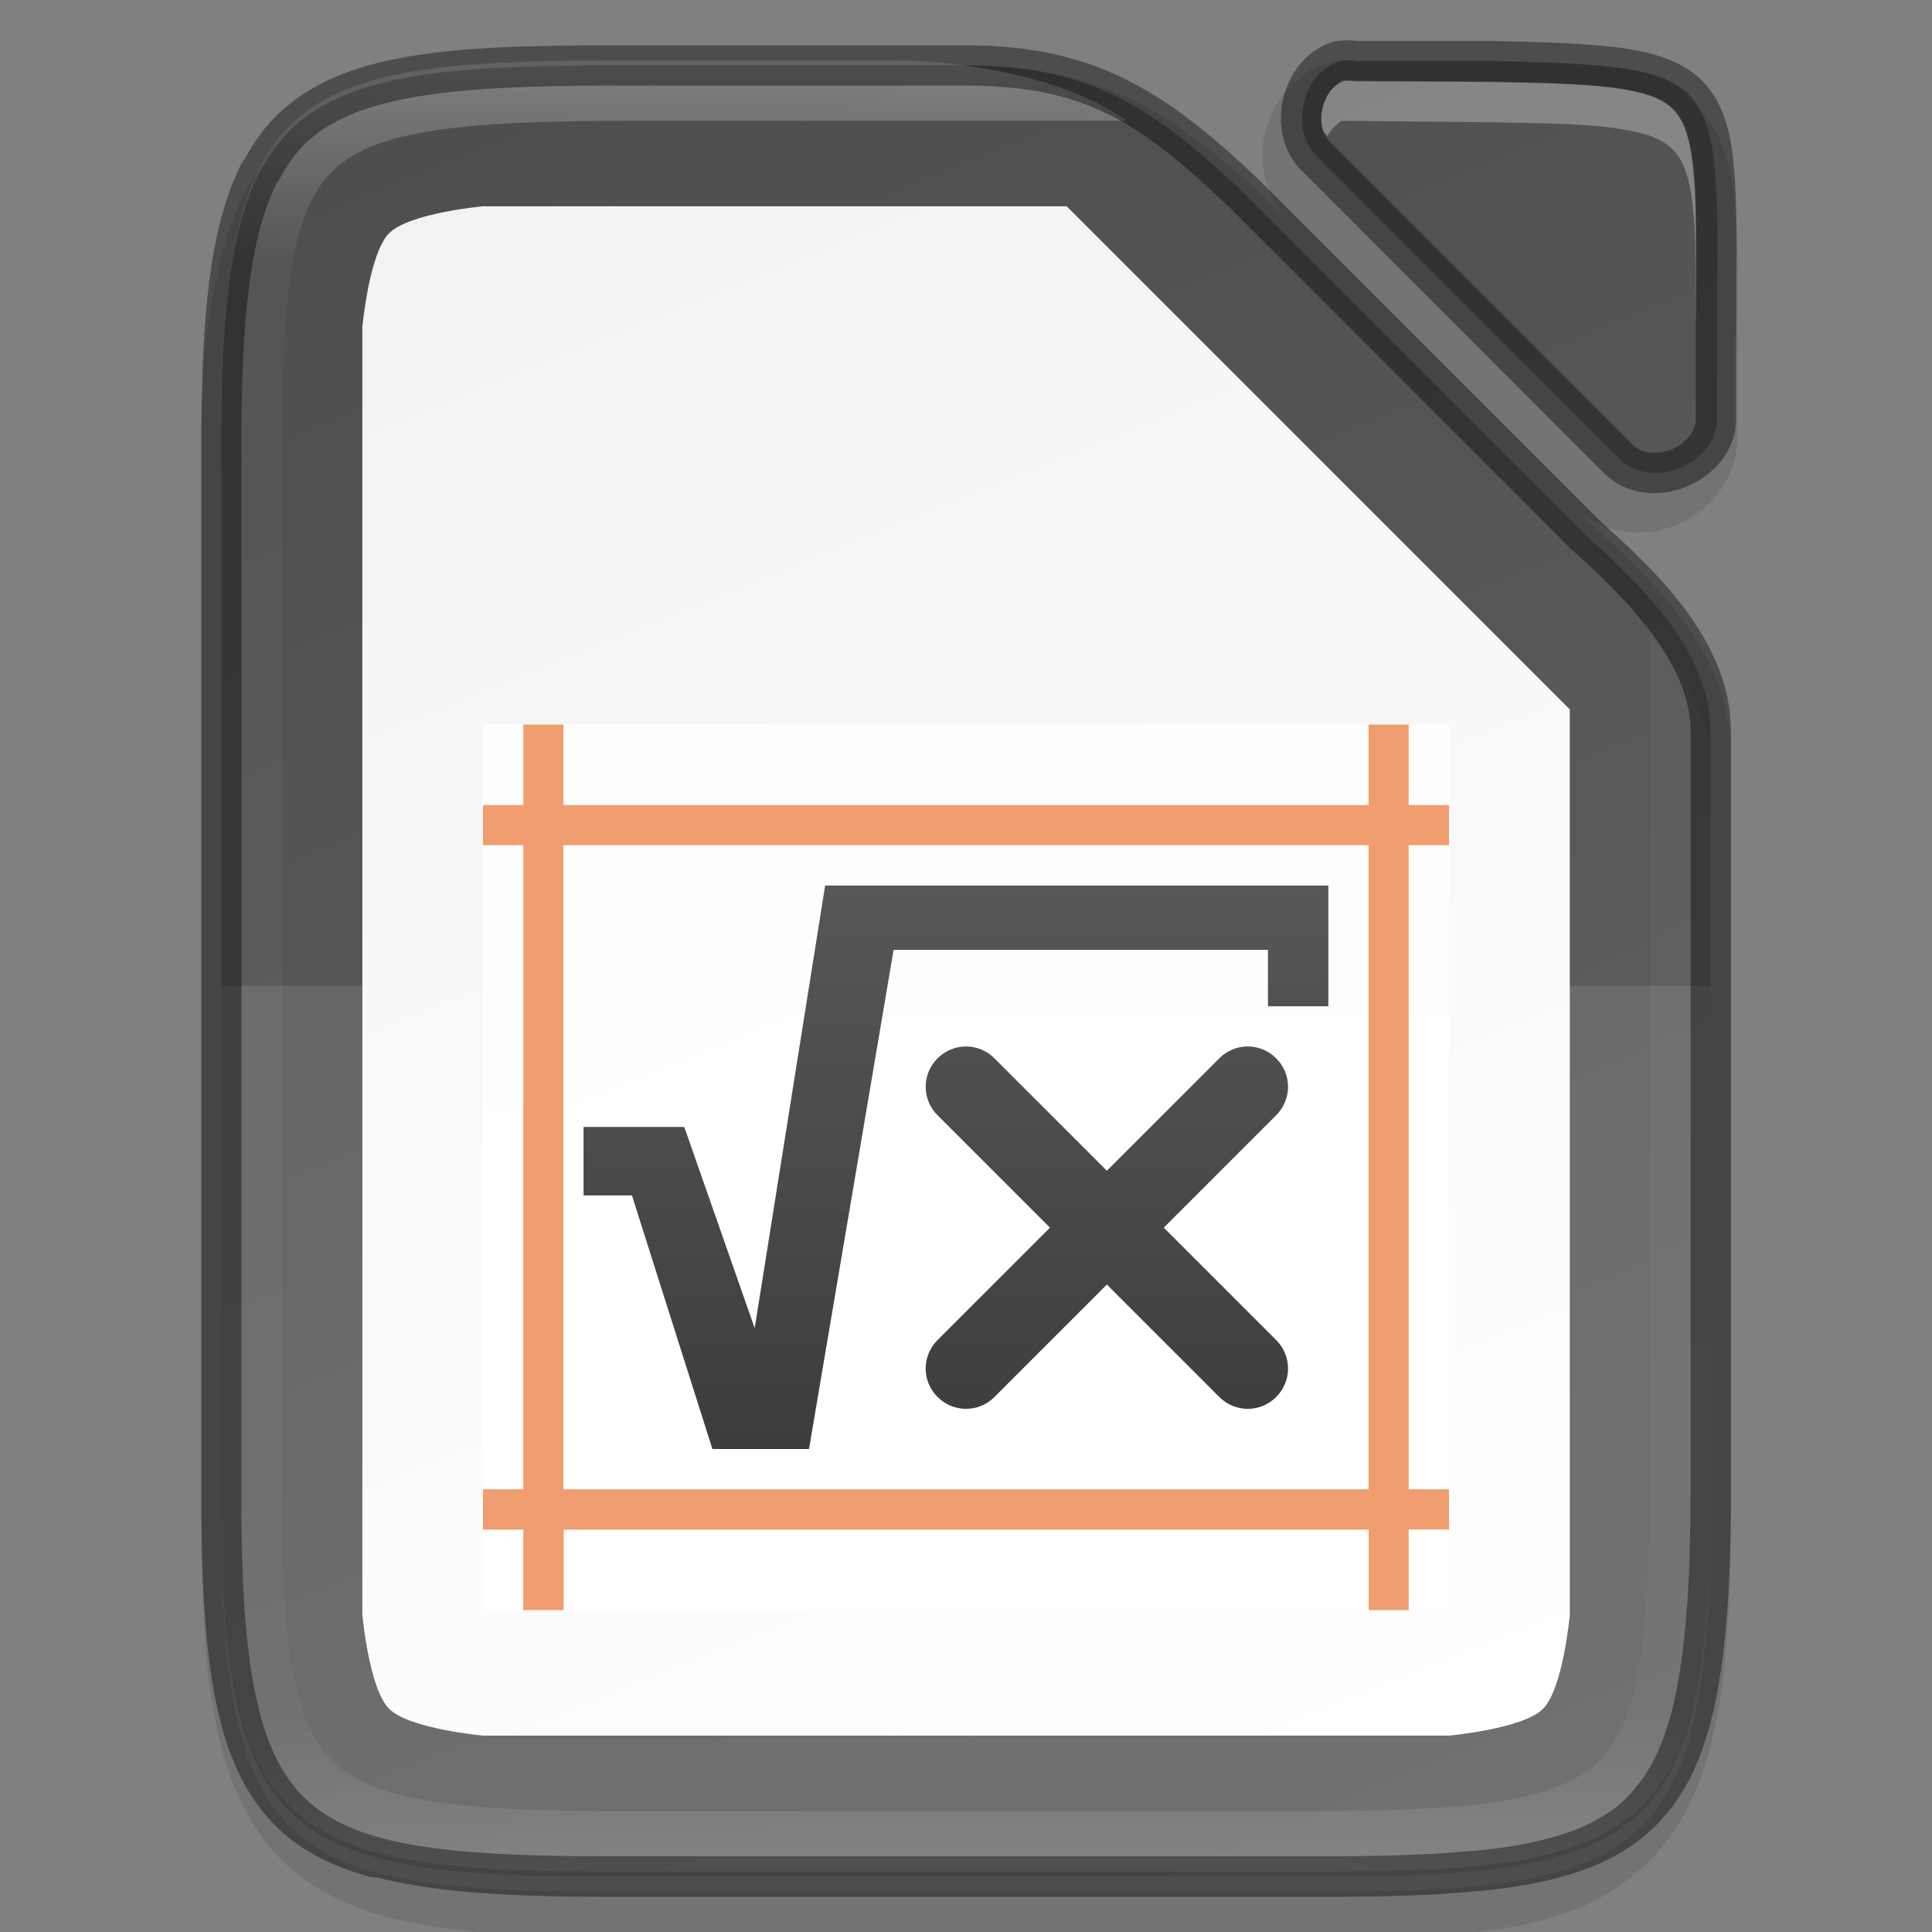 <?xml version="1.0" encoding="UTF-8" standalone="no"?>
<!-- Created with Inkscape (http://www.inkscape.org/) -->

<svg
   width="48"
   height="48"
   viewBox="0 0 12.7 12.7"
   version="1.1"
   id="svg2304"
   inkscape:version="1.1.2 (0a00cf5339, 2022-02-04, custom)"
   sodipodi:docname="libreoffice-math.svg"
   xmlns:inkscape="http://www.inkscape.org/namespaces/inkscape"
   xmlns:sodipodi="http://sodipodi.sourceforge.net/DTD/sodipodi-0.dtd"
   xmlns:xlink="http://www.w3.org/1999/xlink"
   xmlns="http://www.w3.org/2000/svg"
   xmlns:svg="http://www.w3.org/2000/svg">
  <rect x="0" y="0" width="12.7" height="12.7" fill="#808080" stroke="none"/>
  <sodipodi:namedview
     id="namedview2306"
     pagecolor="#ffffff"
     bordercolor="#666666"
     borderopacity="1.0"
     inkscape:pageshadow="2"
     inkscape:pageopacity="0.0"
     inkscape:pagecheckerboard="0"
     inkscape:document-units="px"
     showgrid="false"
     units="px"
     inkscape:zoom="15.145833"
     inkscape:cx="24"
     inkscape:cy="24"
     inkscape:window-width="1489"
     inkscape:window-height="929"
     inkscape:window-x="216"
     inkscape:window-y="34"
     inkscape:window-maximized="0"
     inkscape:current-layer="svg2304" />
  <defs
     id="defs2301">
    <linearGradient
       inkscape:collect="always"
       id="linearGradient3622">
      <stop
         style="stop-color:#626262;stop-opacity:1"
         offset="0"
         id="stop3618" />
      <stop
         style="stop-color:#4e4e4e;stop-opacity:1"
         offset="1"
         id="stop3620" />
    </linearGradient>
    <linearGradient
       inkscape:collect="always"
       id="linearGradient2944">
      <stop
         style="stop-color:#f2f2f2;stop-opacity:1;"
         offset="0"
         id="stop2940" />
      <stop
         style="stop-color:#ffffff;stop-opacity:1"
         offset="1"
         id="stop2942" />
    </linearGradient>
    <linearGradient
       inkscape:collect="always"
       id="linearGradient1871">
      <stop
         style="stop-color:#ffffff;stop-opacity:1;"
         offset="0"
         id="stop1867" />
      <stop
         style="stop-color:#ffffff;stop-opacity:0.1"
         offset="0.12"
         id="stop2515" />
      <stop
         style="stop-color:#ffffff;stop-opacity:0.102"
         offset="0.9"
         id="stop2581" />
      <stop
         style="stop-color:#ffffff;stop-opacity:0.502"
         offset="1"
         id="stop1869" />
    </linearGradient>
    <linearGradient
       inkscape:collect="always"
       xlink:href="#linearGradient1871"
       id="linearGradient2435"
       x1="4.03"
       y1="0.298"
       x2="4.03"
       y2="12.468"
       gradientUnits="userSpaceOnUse" />
    <linearGradient
       inkscape:collect="always"
       xlink:href="#linearGradient2944"
       id="linearGradient2946"
       x1="4.367"
       y1="0.562"
       x2="8.861"
       y2="11.675"
       gradientUnits="userSpaceOnUse" />
    <linearGradient
       inkscape:collect="always"
       xlink:href="#linearGradient3622"
       id="linearGradient3624"
       x1="8.864"
       y1="12.187"
       x2="4.03"
       y2="0.298"
       gradientUnits="userSpaceOnUse" />
    <linearGradient
       inkscape:collect="always"
       xlink:href="#linearGradient988"
       id="linearGradient990"
       x1="6.879"
       y1="9.26"
       x2="6.879"
       y2="3.44"
       gradientUnits="userSpaceOnUse"
       gradientTransform="translate(4e-8,1.323)" />
    <linearGradient
       inkscape:collect="always"
       id="linearGradient988">
      <stop
         style="stop-color:#ffffff;stop-opacity:1"
         offset="0"
         id="stop984" />
      <stop
         style="stop-color:#ffffff;stop-opacity:0.851"
         offset="1"
         id="stop986" />
    </linearGradient>
    <linearGradient
       inkscape:collect="always"
       xlink:href="#linearGradient2062"
       id="linearGradient2066"
       x1="8.731"
       y1="2.381"
       x2="8.731"
       y2="9.525"
       gradientUnits="userSpaceOnUse"
       gradientTransform="translate(4e-8,1.323)" />
    <linearGradient
       inkscape:collect="always"
       id="linearGradient2062">
      <stop
         style="stop-color:#666666;stop-opacity:1;"
         offset="0"
         id="stop2058" />
      <stop
         style="stop-color:#333333;stop-opacity:1"
         offset="1"
         id="stop2060" />
    </linearGradient>
  </defs>
  <path
     d="m 8.864,0.397 c -0.035,3.47e-5 -0.068,0.003 -0.097,0.008 l -0.021,0.003 -0.02,0.006 c -0.232,0.074 -0.369,0.273 -0.414,0.474 -0.04,0.179 0.003,0.382 0.136,0.543 l -0.096,-0.096 -0.003,-0.002 -5.29e-4,-0.001 c 0,0 -5.29e-4,0.001 -5.29e-4,0.001 -0.075,-0.071 -0.147,-0.139 -0.221,-0.203 h -5.29e-4 l -5.29e-4,-0.001 -5.3e-4,-5.292e-4 c 0,0 -0.002,-5.027e-4 -0.002,-5.291e-4 -0.072,-0.063 -0.143,-0.122 -0.214,-0.177 0,0 -0.002,-0.001 -0.002,-0.001 -4.7e-5,-2.3e-5 -0.002,-0.001 -0.002,-0.001 -0.071,-0.055 -0.144,-0.107 -0.219,-0.156 h -5.29e-4 l -5.43e-4,-5.339e-4 c 0,3e-7 -0.001,-5.027e-4 -0.001,-5.292e-4 -0.073,-0.047 -0.148,-0.09 -0.227,-0.129 3e-6,0 -0.002,-5.027e-4 -0.002,-5.291e-4 -0.078,-0.039 -0.16,-0.073 -0.244,-0.102 l -0.001,-5.292e-4 h -5.29e-4 -5.29e-4 c -0.084,-0.029 -0.172,-0.054 -0.263,-0.073 0,-2e-7 -0.002,1.93e-5 -0.003,0 -0.09,-0.019 -0.184,-0.034 -0.283,-0.043 H 6.662 c -0.1,-0.009 -0.203,-0.013 -0.312,-0.013 h -5.291e-4 -2.187 c -1.098,0 -1.816,0.038 -2.289,0.485 C 1.637,1.138 1.497,1.448 1.42,1.831 1.342,2.215 1.32,2.55 1.323,3.143 V 6.515 9.889 c -0.003,0.592 0.019,1.059 0.097,1.442 0.077,0.384 0.217,0.693 0.453,0.917 0.058,0.055 0.123,0.106 0.192,0.15 l 0.001,5.29e-4 0.002,0.001 c 0,0 0.003,0.001 0.003,0.001 0.066,0.042 0.136,0.079 0.211,0.111 l 0.002,5.29e-4 c 2.646e-4,1.53e-4 7.937e-4,7.94e-4 0.001,0.001 h 5.292e-4 c 2.646e-4,7.7e-5 0.003,7.94e-4 0.003,0.001 0.076,0.032 0.155,0.06 0.24,0.083 h 5.291e-4 5.292e-4 c 0.084,0.023 0.172,0.043 0.266,0.059 h 0.001 5.292e-4 5.292e-4 c 0.093,0.016 0.19,0.028 0.291,0.038 5.3e-6,0 0.001,-3e-6 0.002,0 0.102,0.01 0.208,0.018 0.321,0.024 h 0.001 5.292e-4 c 1.243e-4,3e-6 0.001,-3e-6 0.002,0 l 0.001,5.29e-4 c 9.26e-5,3e-6 0.02,-1.8e-5 0.019,0 0.221,0.011 0.996,0.015 0.729,0.015 h 5.292e-4 4.508 c 1.091,0 1.671,-0.037 2.144,-0.477 0.236,-0.22 0.377,-0.525 0.456,-0.902 0.08,-0.377 0.105,-0.836 0.106,-1.418 V 4.934 4.933 C 11.375,4.43 11.063,4.036 10.763,3.732 10.664,3.63 10.563,3.537 10.47,3.454 l -0.075,-0.068 h 0.007 l -0.003,-0.003 h -5.29e-4 l -0.013,-0.013 c 0.191,0.149 0.434,0.162 0.626,0.084 0.206,-0.084 0.397,-0.277 0.408,-0.545 v -0.005 -0.431 -0.002 c 0.002,-0.431 0.01,-0.759 -0.007,-1.025 -0.017,-0.267 -0.054,-0.49 -0.195,-0.674 -0.14,-0.184 -0.36,-0.272 -0.605,-0.313 -0.244,-0.04 -0.539,-0.047 -0.932,-0.056 h -0.003 -0.753 -5.29e-4 c -0.019,-0.002 -0.038,-0.005 -0.058,-0.005 z M 2.363,12.006 c 2.037e-4,1.11e-4 2.645e-4,5.29e-4 5.291e-4,5.29e-4 -0.009,7.94e-4 -0.018,0.002 -0.018,0.002 1.376e-4,-2.1e-5 0.009,-0.001 0.018,-0.002 z m -0.008,0.525 c 0.001,6.8e-5 0.009,0.001 0.017,0.002 -0.007,-2.64e-4 -0.016,-0.001 -0.016,-0.001 z"
     style="color:#000000;font-style:normal;font-variant:normal;font-weight:normal;font-stretch:normal;font-size:medium;line-height:normal;font-family:sans-serif;font-variant-ligatures:normal;font-variant-position:normal;font-variant-caps:normal;font-variant-numeric:normal;font-variant-alternates:normal;font-feature-settings:normal;text-indent:0;text-align:start;text-decoration:none;text-decoration-line:none;text-decoration-style:solid;text-decoration-color:#000000;letter-spacing:normal;word-spacing:normal;text-transform:none;writing-mode:lr-tb;direction:ltr;text-orientation:mixed;dominant-baseline:auto;baseline-shift:baseline;text-anchor:start;white-space:normal;shape-padding:0;clip-rule:nonzero;display:inline;overflow:visible;visibility:visible;opacity:0.1;isolation:auto;mix-blend-mode:normal;color-interpolation:sRGB;color-interpolation-filters:linearRGB;solid-color:#000000;solid-opacity:1;vector-effect:none;fill:#000000;fill-opacity:1;fill-rule:nonzero;stroke:none;stroke-width:0.529;stroke-linecap:butt;stroke-linejoin:miter;stroke-miterlimit:4;stroke-dasharray:none;stroke-dashoffset:0;stroke-opacity:1;marker:none;color-rendering:auto;image-rendering:auto;shape-rendering:auto;text-rendering:auto;enable-background:accumulate"
     id="path1456" />
  <path
     d="M 4.118,0.71 C 3.439,0.763 2.638,0.644 2.077,1.108 1.651,1.796 1.804,2.669 1.744,3.439 c -0.015,2.44 -0.064,4.887 0.053,7.319 0.024,0.569 0.33,1.2 0.972,1.233 1.784,0.116 3.597,0.043 5.393,0.051 0.762,-0.047 1.551,0.067 2.284,-0.187 0.607,-0.397 0.437,-1.215 0.496,-1.833 0.005,-1.801 0.084,-3.625 -0.009,-5.432 C 10.719,4.102 10.233,3.767 9.897,3.363 9.045,2.544 8.274,1.618 7.309,0.927 6.719,0.563 5.987,0.791 5.328,0.715 4.925,0.71 4.522,0.706 4.118,0.71 Z"
     style="color:#000000;display:inline;overflow:visible;visibility:visible;fill:url(#linearGradient2946);fill-opacity:1;fill-rule:nonzero;stroke:none;stroke-width:0.265;marker:none;enable-background:accumulate"
     id="path1320" />
  <path
     d="m 8.864,0.397 c -0.02,0 -0.039,0.002 -0.058,0.005 -0.249,0.079 -0.333,0.456 -0.142,0.634 L 10.652,3.023 c 0.208,0.197 0.623,0.029 0.634,-0.258 V 2.205 c 0.009,-1.735 0.09,-1.768 -1.481,-1.804 h -0.882 c -0.019,-0.003 -0.039,-0.005 -0.059,-0.005 z M 4.03,0.43 c -2.178,0 -2.586,0.24 -2.575,2.579 V 6.383 9.757 c -0.011,2.339 0.397,2.579 2.575,2.579 h 4.641 c 2.162,0 2.568,-0.239 2.573,-2.533 V 4.801 C 11.242,4.284 10.79,3.847 10.423,3.517 l -0.003,-0.003 L 8.167,1.26 C 7.573,0.699 7.162,0.43 6.35,0.43 Z M 7.012,1.356 10.319,4.663 v 5.953 c 0,0 -0.044,0.485 -0.176,0.617 -0.132,0.132 -0.617,0.176 -0.617,0.176 H 3.175 c 0,0 -0.485,-0.044 -0.617,-0.176 C 2.426,11.101 2.382,10.616 2.382,10.616 V 2.15 c 0,0 0.044,-0.485 0.176,-0.617 C 2.69,1.4 3.175,1.356 3.175,1.356 Z"
     style="color:#000000;display:inline;overflow:visible;visibility:visible;fill:url(#linearGradient3624);fill-opacity:1;fill-rule:nonzero;stroke:none;stroke-width:0.054;marker:none;enable-background:accumulate"
     id="path121" />
  <path
     d="m 8.818,0.529 -0.038,0.032 c -0.076,0.064 -0.115,0.198 -0.084,0.294 0.002,0.006 0.019,0.025 0.03,0.04 0.015,-0.027 0.032,-0.051 0.054,-0.069 l 0.038,-0.032 0.719,0.007 c 0.716,0.007 0.929,0.016 1.129,0.049 0.362,0.06 0.444,0.174 0.474,0.655 0.006,0.104 0.008,0.411 0.009,0.698 0.002,-0.388 -1.43e-4,-0.815 -0.009,-0.962 -0.03,-0.481 -0.112,-0.594 -0.474,-0.655 -0.2,-0.033 -0.412,-0.042 -1.129,-0.049 z"
     style="display:inline;opacity:0.3;fill:#ffffff;fill-opacity:1;stroke:none;stroke-width:0.012;stroke-linecap:round;stroke-linejoin:round;stroke-miterlimit:4;stroke-dasharray:none;stroke-dashoffset:0;stroke-opacity:1;enable-background:new"
     id="path1696" />
  <path
     d="M 1.455,6.482 V 9.856 c -0.011,2.339 0.397,2.579 2.575,2.579 h 4.641 c 2.162,0 2.568,-0.239 2.573,-2.533 V 6.482 Z"
     style="color:#000000;display:inline;overflow:visible;visibility:visible;opacity:0.1;fill:#ffffff;fill-opacity:1;fill-rule:nonzero;stroke:none;stroke-width:0.265;marker:none;enable-background:accumulate"
     id="path1580" />
  <rect
     style="fill:url(#linearGradient990);fill-opacity:1;stroke-width:0.265;stroke-linejoin:round"
     id="rect884"
     width="6.35"
     height="5.821"
     x="3.175"
     y="4.762" />
  <path
     id="rect49"
     d="M 3.44,4.763 V 5.292 H 3.175 V 5.556 H 3.44 V 9.79 H 3.175 v 0.265 h 0.265 v 0.529 h 0.265 v -0.529 h 5.292 v 0.529 H 9.26 V 10.054 H 9.525 V 9.79 H 9.26 V 5.556 H 9.525 V 5.292 H 9.26 V 4.763 H 8.996 V 5.292 H 3.704 V 4.763 Z M 3.704,5.556 H 8.996 V 9.79 H 3.704 Z"
     style="fill:#f09e6f;fill-opacity:1;stroke-width:0.265" />
  <path
     id="rect1478"
     style="fill:url(#linearGradient2066);fill-opacity:1;stroke-width:0.265;stroke-linejoin:round"
     d="M 5.424,5.821 4.961,8.731 4.498,7.408 H 3.836 V 7.858 H 4.154 L 4.683,9.525 H 5.318 L 5.874,6.244 h 2.461 v 0.371 h 0.397 v -0.794 z M 6.35,6.879 c -0.068,0 -0.135,0.026 -0.187,0.078 -0.104,0.104 -0.104,0.271 0,0.374 L 6.902,8.07 6.163,8.809 c -0.104,0.104 -0.104,0.271 0,0.374 0.104,0.104 0.271,0.104 0.374,0 l 0.739,-0.739 0.739,0.739 c 0.104,0.104 0.271,0.104 0.374,0 0.104,-0.104 0.104,-0.271 0,-0.374 L 7.65,8.07 8.389,7.331 c 0.104,-0.104 0.104,-0.271 0,-0.374 -0.104,-0.104 -0.271,-0.104 -0.374,0 L 7.276,7.696 6.537,6.957 C 6.485,6.905 6.418,6.879 6.35,6.879 Z" />
  <path
     d="m 4.03,0.397 c -2.178,0 -2.586,0.24 -2.575,2.579 V 6.35 9.724 c -0.011,2.339 0.397,2.579 2.575,2.579 h 4.641 c 2.162,0 2.568,-0.239 2.573,-2.533 V 5.033 C 11.242,4.712 11.068,4.422 10.848,4.169 V 6.35 9.592 c 0,0.58 -0.016,1.024 -0.07,1.346 -0.054,0.322 -0.14,0.509 -0.264,0.634 -0.124,0.124 -0.311,0.211 -0.632,0.265 -0.321,0.054 -0.764,0.07 -1.344,0.07 H 4.162 c -0.579,0 -1.023,-0.016 -1.345,-0.07 C 2.494,11.782 2.306,11.696 2.182,11.571 2.057,11.447 1.971,11.26 1.917,10.938 1.864,10.617 1.849,10.173 1.852,9.593 V 9.592 6.35 3.108 3.107 C 1.849,2.527 1.864,2.083 1.917,1.762 1.971,1.44 2.057,1.253 2.182,1.129 2.306,1.004 2.495,0.918 2.817,0.864 3.139,0.81 3.583,0.794 4.162,0.794 h 3.246 c -0.371,-0.265 -1.005,-0.397 -1.567,-0.397 z"
     style="color:#000000;font-style:normal;font-variant:normal;font-weight:normal;font-stretch:normal;font-size:medium;line-height:normal;font-family:sans-serif;font-variant-ligatures:normal;font-variant-position:normal;font-variant-caps:normal;font-variant-numeric:normal;font-variant-alternates:normal;font-feature-settings:normal;text-indent:0;text-align:start;text-decoration:none;text-decoration-line:none;text-decoration-style:solid;text-decoration-color:#000000;letter-spacing:normal;word-spacing:normal;text-transform:none;writing-mode:lr-tb;direction:ltr;text-orientation:mixed;dominant-baseline:auto;baseline-shift:baseline;text-anchor:start;white-space:normal;shape-padding:0;clip-rule:nonzero;display:inline;overflow:visible;visibility:visible;opacity:0.3;isolation:auto;mix-blend-mode:normal;color-interpolation:sRGB;color-interpolation-filters:linearRGB;solid-color:#000000;solid-opacity:1;vector-effect:none;fill:url(#linearGradient2435);fill-opacity:1;fill-rule:nonzero;stroke:none;stroke-width:0.529;stroke-linecap:butt;stroke-linejoin:miter;stroke-miterlimit:4;stroke-dasharray:none;stroke-dashoffset:0;stroke-opacity:1;marker:none;color-rendering:auto;image-rendering:auto;shape-rendering:auto;text-rendering:auto;enable-background:accumulate"
     id="path1836" />
  <path
     d="m 8.858,0.265 c -0.028,0 -0.054,0.003 -0.078,0.006 l -0.011,0.002 -0.01,0.003 c -0.178,0.057 -0.288,0.213 -0.325,0.377 -0.037,0.164 -0.004,0.353 0.134,0.48 l 1.985,1.986 0.002,0.001 c 0.15,0.142 0.362,0.148 0.531,0.079 0.169,-0.069 0.318,-0.222 0.326,-0.428 V 2.768 2.206 2.205 c 0.002,-0.432 0.009,-0.76 -0.007,-1.017 -0.016,-0.257 -0.054,-0.453 -0.168,-0.602 -0.114,-0.149 -0.292,-0.224 -0.521,-0.262 -0.229,-0.038 -0.521,-0.046 -0.914,-0.055 h -0.002 -0.883 -5.292e-4 c -0.019,-0.002 -0.038,-0.005 -0.059,-0.005 z m -4.828,0.033 c -1.094,0 -1.776,0.049 -2.199,0.449 -0.089,0.084 -0.158,0.183 -0.218,0.289 -0.007,0.012 -0.024,0.034 -0.042,0.072 v 5.159e-4 c -1.3e-6,3.7e-6 -0.002,0.006 -0.003,0.008 -0.032,0.068 -0.061,0.14 -0.085,0.218 -0.025,0.08 -0.048,0.167 -0.066,0.259 -0.018,0.092 -0.034,0.19 -0.046,0.294 -0.025,0.208 -0.039,0.442 -0.044,0.705 -0.003,0.132 -0.004,0.271 -0.003,0.418 v 3.373 3.374 c -7.937e-4,0.147 1.911e-4,0.286 0.003,0.418 0.006,0.263 0.02,0.497 0.044,0.705 0.012,0.104 0.028,0.202 0.046,0.294 0.037,0.184 0.087,0.345 0.155,0.486 0.068,0.141 0.154,0.261 0.259,0.361 0.053,0.05 0.11,0.095 0.173,0.134 0.124,0.079 0.267,0.138 0.427,0.182 0,0 0.001,-5e-6 0.001,0 0.009,0.002 0.025,7.94e-4 0.034,0.003 -0.006,-9.8e-5 -0.008,-5.29e-4 -0.012,-5.29e-4 0.008,0.001 0.017,0.002 0.017,0.002 1.85e-5,0 0.004,-7.15e-4 0.007,-10e-4 0.395,0.102 0.889,0.128 1.552,0.128 h 4.641 c 0.272,0 0.517,-0.004 0.738,-0.015 0.093,-0.005 0.178,-0.012 0.26,-0.019 h 5.292e-4 c 0.009,-7.94e-4 0.029,-8.2e-4 0.055,-0.004 -0.005,2.64e-4 -0.013,5.29e-4 -0.015,5.29e-4 0.003,3.7e-5 0.013,-7.14e-4 0.017,-10e-4 h 5.291e-4 0.003 c 0.197,-0.02 0.373,-0.049 0.53,-0.092 h 5.29e-4 c 0.079,-0.022 0.154,-0.047 0.225,-0.076 0.071,-0.03 0.137,-0.064 0.199,-0.103 0.062,-0.039 0.119,-0.083 0.172,-0.132 0.047,-0.044 0.088,-0.091 0.126,-0.14 -3.44e-4,0.001 0.007,-0.006 0.019,-0.022 l 5.29e-4,-5.29e-4 0.007,-0.009 0.005,-0.01 v -5.29e-4 c 0.038,-0.055 0.074,-0.112 0.104,-0.174 0.034,-0.069 0.064,-0.144 0.089,-0.223 v -5.29e-4 c 0.026,-0.079 0.049,-0.163 0.068,-0.254 0.019,-0.09 0.034,-0.187 0.048,-0.289 0.012,-0.092 0.02,-0.19 0.028,-0.29 v -5.29e-4 l 5.29e-4,-5.3e-4 c 1.83e-4,-0.003 0.002,-0.013 0.003,-0.034 h 5.29e-4 c 0.001,-0.021 0.001,-0.023 0,-0.005 0.016,-0.229 0.023,-0.484 0.023,-0.771 V 9.803 4.801 C 11.374,4.207 10.881,3.751 10.512,3.419 l -0.002,-0.002 -5.3e-4,-5.292e-4 -2.251,-2.252 -0.002,-0.001 C 7.657,0.597 7.191,0.298 6.349,0.298 Z m 4.828,0.232 c 0.012,0 0.025,0.001 0.039,0.003 l 0.01,0.002 h 0.892 c 0.391,0.009 0.677,0.019 0.874,0.051 0.198,0.033 0.293,0.081 0.354,0.161 0.061,0.08 0.099,0.22 0.114,0.458 0.015,0.238 0.008,0.565 0.006,1 v 0.556 c -0.003,0.081 -0.067,0.155 -0.16,0.193 -0.093,0.038 -0.191,0.029 -0.25,-0.026 h -5.29e-4 l -1.987,-1.988 -0.002,-0.002 c -0.055,-0.05 -0.075,-0.139 -0.055,-0.227 0.019,-0.087 0.075,-0.155 0.144,-0.179 0.007,-6.88e-4 0.015,-0.002 0.022,-0.002 z m -4.828,0.033 h 2.32 c 0.783,0 1.139,0.239 1.726,0.794 l 2.255,2.256 0.006,0.004 c 0.363,0.327 0.774,0.745 0.776,1.185 v 5.001 c -7.94e-4,0.283 -0.007,0.532 -0.023,0.753 -0.002,0.021 -0.001,0.023 0,0.005 -2.48e-4,0.004 -0.002,0.014 -0.004,0.035 -0.007,0.098 -0.016,0.191 -0.027,0.275 -0.012,0.096 -0.027,0.186 -0.044,0.268 -0.017,0.082 -0.037,0.157 -0.06,0.226 -0.023,0.069 -0.048,0.132 -0.076,0.189 -0.028,0.056 -0.058,0.107 -0.091,0.152 l -0.002,0.002 c 0.008,-0.011 0.004,-0.007 -0.012,0.014 h 5.29e-4 c -0.032,0.042 -0.064,0.079 -0.098,0.111 -0.04,0.038 -0.084,0.071 -0.133,0.101 -0.049,0.031 -0.102,0.059 -0.161,0.083 -0.058,0.024 -0.122,0.046 -0.193,0.065 -0.14,0.038 -0.303,0.066 -0.491,0.084 -2.64e-4,2.9e-5 -0.001,-2.7e-5 -0.002,0 l -5.292e-4,5.29e-4 h -5.292e-4 c -2.637e-4,2.4e-5 -0.002,0 -0.002,0 -8.467e-4,1.22e-4 -0.002,0 -0.002,0 -0.009,7.93e-4 -0.025,0.001 -0.048,0.003 -0.081,0.007 -0.162,0.014 -0.25,0.018 -0.215,0.011 -0.456,0.015 -0.725,0.015 H 4.029 c -0.677,0 -1.177,-0.026 -1.529,-0.122 h -5.159e-4 l -5.16e-4,-5.29e-4 C 2.359,12.042 2.243,11.993 2.145,11.931 2.097,11.9 2.052,11.866 2.012,11.828 1.931,11.751 1.865,11.66 1.809,11.544 1.754,11.428 1.709,11.289 1.676,11.121 1.659,11.038 1.644,10.947 1.633,10.849 1.609,10.652 1.596,10.426 1.59,10.168 1.587,10.04 1.586,9.903 1.587,9.758 V 6.383 3.009 C 1.586,2.863 1.587,2.727 1.59,2.598 1.596,2.34 1.609,2.114 1.633,1.918 1.644,1.82 1.659,1.729 1.676,1.645 V 1.645 C 1.692,1.561 1.712,1.484 1.735,1.414 1.757,1.344 1.782,1.28 1.809,1.223 v -5.16e-4 l 5.159e-4,-0.001 5.16e-4,-0.001 0.001,-0.002 c 0.005,-0.01 0.016,-0.024 0.033,-0.054 0.05,-0.09 0.105,-0.166 0.168,-0.226 0.323,-0.305 0.933,-0.376 2.017,-0.376 z M 2.46,12.077 c -1.59e-5,0 0.009,0.001 0.017,0.002 -0.011,-2.25e-4 -0.029,-7.93e-4 -0.03,-5.29e-4 -0.001,1.46e-4 0.013,-0.002 0.013,-0.002 z"
     style="color:#000000;display:inline;opacity:0.4;fill:#000000;stroke-width:0.265;-inkscape-stroke:none;enable-background:new"
     id="path4648" />
</svg>
